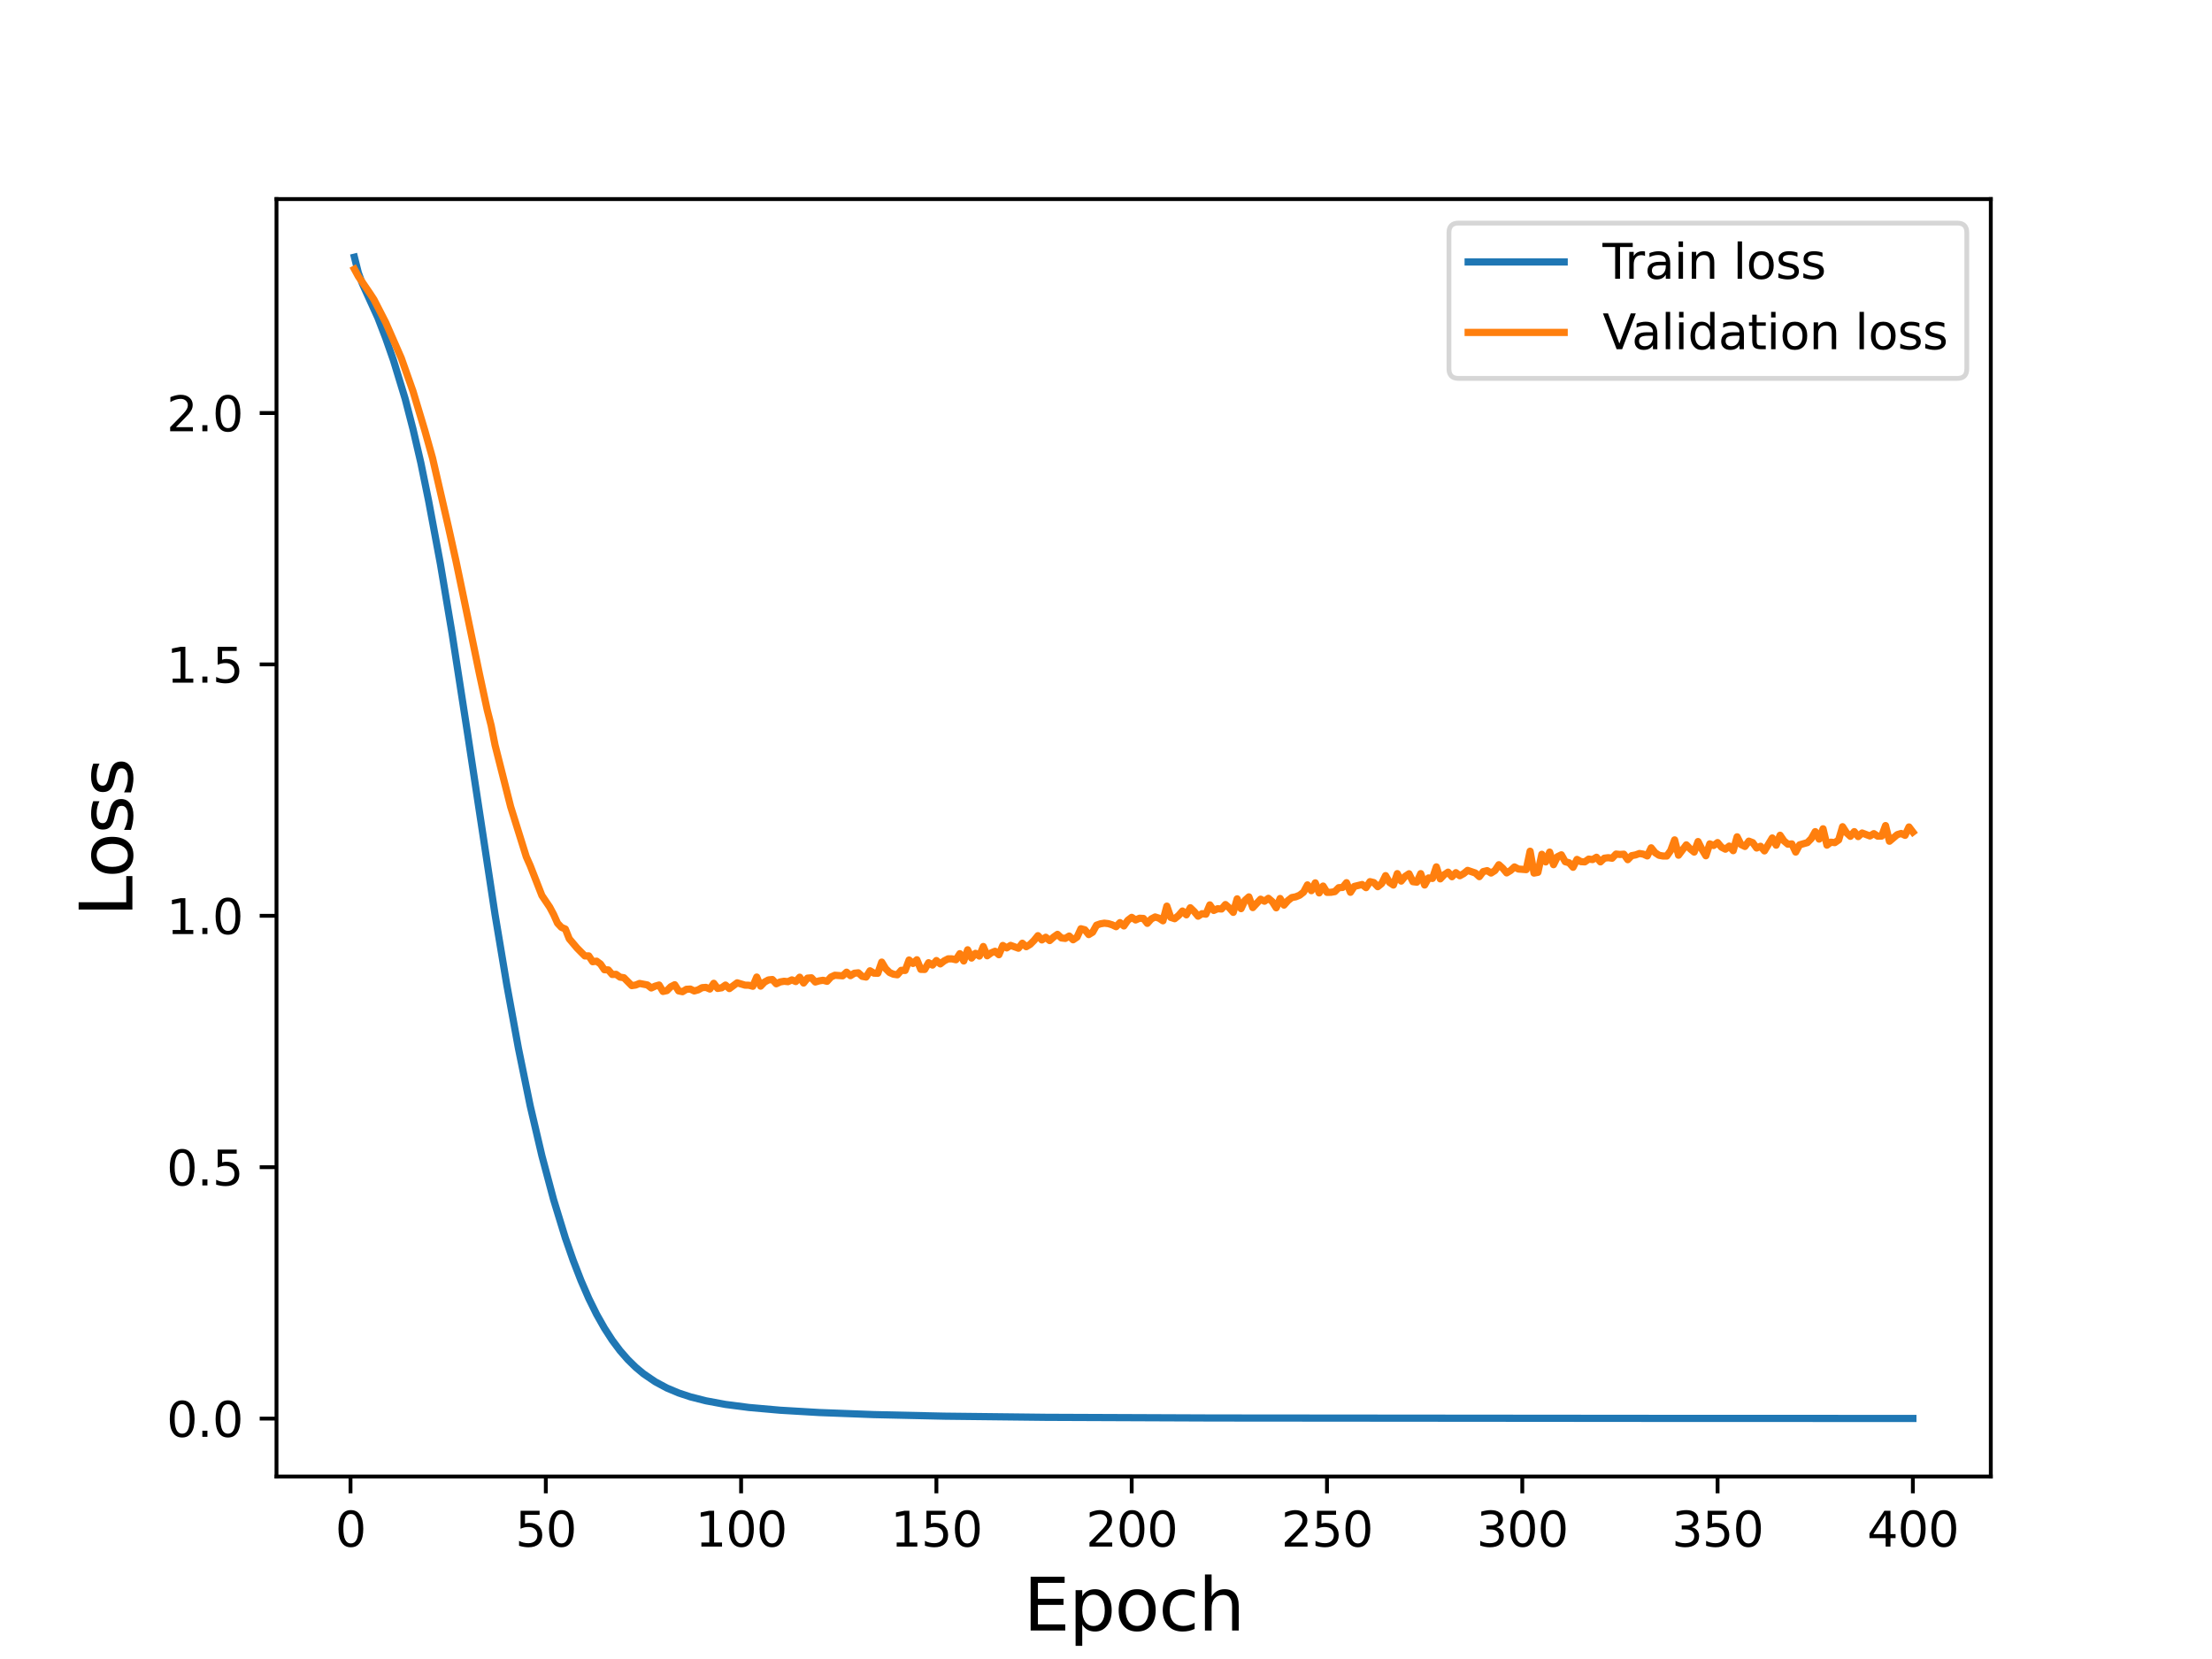 <?xml version="1.0" encoding="utf-8" standalone="no"?>
<!DOCTYPE svg PUBLIC "-//W3C//DTD SVG 1.1//EN"
  "http://www.w3.org/Graphics/SVG/1.1/DTD/svg11.dtd">
<svg height="345.6pt" version="1.1" viewBox="0 0 460.8 345.6" width="460.8pt" xmlns="http://www.w3.org/2000/svg" xmlns:xlink="http://www.w3.org/1999/xlink">
 <defs>
  <style type="text/css">*{stroke-linecap:butt;stroke-linejoin:round;}</style>
 </defs>
 <g id="figure_1">
  <g id="patch_1">
   <path d="M 0 345.6 
L 460.8 345.6 
L 460.8 0 
L 0 0 
z
" style="fill:#ffffff;"/>
  </g>
  <g id="axes_1">
   <g id="patch_2">
    <path d="M 57.6 307.584 
L 414.72 307.584 
L 414.72 41.472 
L 57.6 41.472 
z
" style="fill:#ffffff;"/>
   </g>
   <g id="matplotlib.axis_1">
    <g id="xtick_1">
     <g id="line2d_1">
      <defs>
       <path d="M 0 0 
L 0 3.5 
" id="m88750ca7d3" style="stroke:#000000;stroke-width:0.8;"/>
      </defs>
      <g>
       <use style="stroke:#000000;stroke-width:0.8;" x="73.019" xlink:href="#m88750ca7d3" y="307.584"/>
      </g>
     </g>
     <g id="text_1">
      <!-- 0 -->
      <g transform="translate(69.838 322.182)scale(0.1 -0.1)">
       <defs>
        <path d="M 2034 4250 
Q 1547 4250 1301 3770 
Q 1056 3291 1056 2328 
Q 1056 1369 1301 889 
Q 1547 409 2034 409 
Q 2525 409 2770 889 
Q 3016 1369 3016 2328 
Q 3016 3291 2770 3770 
Q 2525 4250 2034 4250 
z
M 2034 4750 
Q 2819 4750 3233 4129 
Q 3647 3509 3647 2328 
Q 3647 1150 3233 529 
Q 2819 -91 2034 -91 
Q 1250 -91 836 529 
Q 422 1150 422 2328 
Q 422 3509 836 4129 
Q 1250 4750 2034 4750 
z
" id="DejaVuSans-30" transform="scale(0.016)"/>
       </defs>
       <use xlink:href="#DejaVuSans-30"/>
      </g>
     </g>
    </g>
    <g id="xtick_2">
     <g id="line2d_2">
      <g>
       <use style="stroke:#000000;stroke-width:0.8;" x="113.703" xlink:href="#m88750ca7d3" y="307.584"/>
      </g>
     </g>
     <g id="text_2">
      <!-- 50 -->
      <g transform="translate(107.34 322.182)scale(0.1 -0.1)">
       <defs>
        <path d="M 691 4666 
L 3169 4666 
L 3169 4134 
L 1269 4134 
L 1269 2991 
Q 1406 3038 1543 3061 
Q 1681 3084 1819 3084 
Q 2600 3084 3056 2656 
Q 3513 2228 3513 1497 
Q 3513 744 3044 326 
Q 2575 -91 1722 -91 
Q 1428 -91 1123 -41 
Q 819 9 494 109 
L 494 744 
Q 775 591 1075 516 
Q 1375 441 1709 441 
Q 2250 441 2565 725 
Q 2881 1009 2881 1497 
Q 2881 1984 2565 2268 
Q 2250 2553 1709 2553 
Q 1456 2553 1204 2497 
Q 953 2441 691 2322 
L 691 4666 
z
" id="DejaVuSans-35" transform="scale(0.016)"/>
       </defs>
       <use xlink:href="#DejaVuSans-35"/>
       <use x="63.623" xlink:href="#DejaVuSans-30"/>
      </g>
     </g>
    </g>
    <g id="xtick_3">
     <g id="line2d_3">
      <g>
       <use style="stroke:#000000;stroke-width:0.8;" x="154.386" xlink:href="#m88750ca7d3" y="307.584"/>
      </g>
     </g>
     <g id="text_3">
      <!-- 100 -->
      <g transform="translate(144.842 322.182)scale(0.1 -0.1)">
       <defs>
        <path d="M 794 531 
L 1825 531 
L 1825 4091 
L 703 3866 
L 703 4441 
L 1819 4666 
L 2450 4666 
L 2450 531 
L 3481 531 
L 3481 0 
L 794 0 
L 794 531 
z
" id="DejaVuSans-31" transform="scale(0.016)"/>
       </defs>
       <use xlink:href="#DejaVuSans-31"/>
       <use x="63.623" xlink:href="#DejaVuSans-30"/>
       <use x="127.246" xlink:href="#DejaVuSans-30"/>
      </g>
     </g>
    </g>
    <g id="xtick_4">
     <g id="line2d_4">
      <g>
       <use style="stroke:#000000;stroke-width:0.8;" x="195.07" xlink:href="#m88750ca7d3" y="307.584"/>
      </g>
     </g>
     <g id="text_4">
      <!-- 150 -->
      <g transform="translate(185.526 322.182)scale(0.1 -0.1)">
       <use xlink:href="#DejaVuSans-31"/>
       <use x="63.623" xlink:href="#DejaVuSans-35"/>
       <use x="127.246" xlink:href="#DejaVuSans-30"/>
      </g>
     </g>
    </g>
    <g id="xtick_5">
     <g id="line2d_5">
      <g>
       <use style="stroke:#000000;stroke-width:0.8;" x="235.753" xlink:href="#m88750ca7d3" y="307.584"/>
      </g>
     </g>
     <g id="text_5">
      <!-- 200 -->
      <g transform="translate(226.209 322.182)scale(0.1 -0.1)">
       <defs>
        <path d="M 1228 531 
L 3431 531 
L 3431 0 
L 469 0 
L 469 531 
Q 828 903 1448 1529 
Q 2069 2156 2228 2338 
Q 2531 2678 2651 2914 
Q 2772 3150 2772 3378 
Q 2772 3750 2511 3984 
Q 2250 4219 1831 4219 
Q 1534 4219 1204 4116 
Q 875 4013 500 3803 
L 500 4441 
Q 881 4594 1212 4672 
Q 1544 4750 1819 4750 
Q 2544 4750 2975 4387 
Q 3406 4025 3406 3419 
Q 3406 3131 3298 2873 
Q 3191 2616 2906 2266 
Q 2828 2175 2409 1742 
Q 1991 1309 1228 531 
z
" id="DejaVuSans-32" transform="scale(0.016)"/>
       </defs>
       <use xlink:href="#DejaVuSans-32"/>
       <use x="63.623" xlink:href="#DejaVuSans-30"/>
       <use x="127.246" xlink:href="#DejaVuSans-30"/>
      </g>
     </g>
    </g>
    <g id="xtick_6">
     <g id="line2d_6">
      <g>
       <use style="stroke:#000000;stroke-width:0.8;" x="276.437" xlink:href="#m88750ca7d3" y="307.584"/>
      </g>
     </g>
     <g id="text_6">
      <!-- 250 -->
      <g transform="translate(266.893 322.182)scale(0.1 -0.1)">
       <use xlink:href="#DejaVuSans-32"/>
       <use x="63.623" xlink:href="#DejaVuSans-35"/>
       <use x="127.246" xlink:href="#DejaVuSans-30"/>
      </g>
     </g>
    </g>
    <g id="xtick_7">
     <g id="line2d_7">
      <g>
       <use style="stroke:#000000;stroke-width:0.8;" x="317.12" xlink:href="#m88750ca7d3" y="307.584"/>
      </g>
     </g>
     <g id="text_7">
      <!-- 300 -->
      <g transform="translate(307.576 322.182)scale(0.1 -0.1)">
       <defs>
        <path d="M 2597 2516 
Q 3050 2419 3304 2112 
Q 3559 1806 3559 1356 
Q 3559 666 3084 287 
Q 2609 -91 1734 -91 
Q 1441 -91 1130 -33 
Q 819 25 488 141 
L 488 750 
Q 750 597 1062 519 
Q 1375 441 1716 441 
Q 2309 441 2620 675 
Q 2931 909 2931 1356 
Q 2931 1769 2642 2001 
Q 2353 2234 1838 2234 
L 1294 2234 
L 1294 2753 
L 1863 2753 
Q 2328 2753 2575 2939 
Q 2822 3125 2822 3475 
Q 2822 3834 2567 4026 
Q 2313 4219 1838 4219 
Q 1578 4219 1281 4162 
Q 984 4106 628 3988 
L 628 4550 
Q 988 4650 1302 4700 
Q 1616 4750 1894 4750 
Q 2613 4750 3031 4423 
Q 3450 4097 3450 3541 
Q 3450 3153 3228 2886 
Q 3006 2619 2597 2516 
z
" id="DejaVuSans-33" transform="scale(0.016)"/>
       </defs>
       <use xlink:href="#DejaVuSans-33"/>
       <use x="63.623" xlink:href="#DejaVuSans-30"/>
       <use x="127.246" xlink:href="#DejaVuSans-30"/>
      </g>
     </g>
    </g>
    <g id="xtick_8">
     <g id="line2d_8">
      <g>
       <use style="stroke:#000000;stroke-width:0.8;" x="357.804" xlink:href="#m88750ca7d3" y="307.584"/>
      </g>
     </g>
     <g id="text_8">
      <!-- 350 -->
      <g transform="translate(348.26 322.182)scale(0.1 -0.1)">
       <use xlink:href="#DejaVuSans-33"/>
       <use x="63.623" xlink:href="#DejaVuSans-35"/>
       <use x="127.246" xlink:href="#DejaVuSans-30"/>
      </g>
     </g>
    </g>
    <g id="xtick_9">
     <g id="line2d_9">
      <g>
       <use style="stroke:#000000;stroke-width:0.8;" x="398.487" xlink:href="#m88750ca7d3" y="307.584"/>
      </g>
     </g>
     <g id="text_9">
      <!-- 400 -->
      <g transform="translate(388.944 322.182)scale(0.1 -0.1)">
       <defs>
        <path d="M 2419 4116 
L 825 1625 
L 2419 1625 
L 2419 4116 
z
M 2253 4666 
L 3047 4666 
L 3047 1625 
L 3713 1625 
L 3713 1100 
L 3047 1100 
L 3047 0 
L 2419 0 
L 2419 1100 
L 313 1100 
L 313 1709 
L 2253 4666 
z
" id="DejaVuSans-34" transform="scale(0.016)"/>
       </defs>
       <use xlink:href="#DejaVuSans-34"/>
       <use x="63.623" xlink:href="#DejaVuSans-30"/>
       <use x="127.246" xlink:href="#DejaVuSans-30"/>
      </g>
     </g>
    </g>
    <g id="text_10">
     <!-- Epoch -->
     <g transform="translate(213.194 339.66)scale(0.15 -0.15)">
      <defs>
       <path d="M 628 4666 
L 3578 4666 
L 3578 4134 
L 1259 4134 
L 1259 2753 
L 3481 2753 
L 3481 2222 
L 1259 2222 
L 1259 531 
L 3634 531 
L 3634 0 
L 628 0 
L 628 4666 
z
" id="DejaVuSans-45" transform="scale(0.016)"/>
       <path d="M 1159 525 
L 1159 -1331 
L 581 -1331 
L 581 3500 
L 1159 3500 
L 1159 2969 
Q 1341 3281 1617 3432 
Q 1894 3584 2278 3584 
Q 2916 3584 3314 3078 
Q 3713 2572 3713 1747 
Q 3713 922 3314 415 
Q 2916 -91 2278 -91 
Q 1894 -91 1617 61 
Q 1341 213 1159 525 
z
M 3116 1747 
Q 3116 2381 2855 2742 
Q 2594 3103 2138 3103 
Q 1681 3103 1420 2742 
Q 1159 2381 1159 1747 
Q 1159 1113 1420 752 
Q 1681 391 2138 391 
Q 2594 391 2855 752 
Q 3116 1113 3116 1747 
z
" id="DejaVuSans-70" transform="scale(0.016)"/>
       <path d="M 1959 3097 
Q 1497 3097 1228 2736 
Q 959 2375 959 1747 
Q 959 1119 1226 758 
Q 1494 397 1959 397 
Q 2419 397 2687 759 
Q 2956 1122 2956 1747 
Q 2956 2369 2687 2733 
Q 2419 3097 1959 3097 
z
M 1959 3584 
Q 2709 3584 3137 3096 
Q 3566 2609 3566 1747 
Q 3566 888 3137 398 
Q 2709 -91 1959 -91 
Q 1206 -91 779 398 
Q 353 888 353 1747 
Q 353 2609 779 3096 
Q 1206 3584 1959 3584 
z
" id="DejaVuSans-6f" transform="scale(0.016)"/>
       <path d="M 3122 3366 
L 3122 2828 
Q 2878 2963 2633 3030 
Q 2388 3097 2138 3097 
Q 1578 3097 1268 2742 
Q 959 2388 959 1747 
Q 959 1106 1268 751 
Q 1578 397 2138 397 
Q 2388 397 2633 464 
Q 2878 531 3122 666 
L 3122 134 
Q 2881 22 2623 -34 
Q 2366 -91 2075 -91 
Q 1284 -91 818 406 
Q 353 903 353 1747 
Q 353 2603 823 3093 
Q 1294 3584 2113 3584 
Q 2378 3584 2631 3529 
Q 2884 3475 3122 3366 
z
" id="DejaVuSans-63" transform="scale(0.016)"/>
       <path d="M 3513 2113 
L 3513 0 
L 2938 0 
L 2938 2094 
Q 2938 2591 2744 2837 
Q 2550 3084 2163 3084 
Q 1697 3084 1428 2787 
Q 1159 2491 1159 1978 
L 1159 0 
L 581 0 
L 581 4863 
L 1159 4863 
L 1159 2956 
Q 1366 3272 1645 3428 
Q 1925 3584 2291 3584 
Q 2894 3584 3203 3211 
Q 3513 2838 3513 2113 
z
" id="DejaVuSans-68" transform="scale(0.016)"/>
      </defs>
      <use xlink:href="#DejaVuSans-45"/>
      <use x="63.184" xlink:href="#DejaVuSans-70"/>
      <use x="126.66" xlink:href="#DejaVuSans-6f"/>
      <use x="187.842" xlink:href="#DejaVuSans-63"/>
      <use x="242.822" xlink:href="#DejaVuSans-68"/>
     </g>
    </g>
   </g>
   <g id="matplotlib.axis_2">
    <g id="ytick_1">
     <g id="line2d_10">
      <defs>
       <path d="M 0 0 
L -3.5 0 
" id="m00e86c4a64" style="stroke:#000000;stroke-width:0.8;"/>
      </defs>
      <g>
       <use style="stroke:#000000;stroke-width:0.8;" x="57.6" xlink:href="#m00e86c4a64" y="295.517"/>
      </g>
     </g>
     <g id="text_11">
      <!-- 0.0 -->
      <g transform="translate(34.697 299.316)scale(0.1 -0.1)">
       <defs>
        <path d="M 684 794 
L 1344 794 
L 1344 0 
L 684 0 
L 684 794 
z
" id="DejaVuSans-2e" transform="scale(0.016)"/>
       </defs>
       <use xlink:href="#DejaVuSans-30"/>
       <use x="63.623" xlink:href="#DejaVuSans-2e"/>
       <use x="95.41" xlink:href="#DejaVuSans-30"/>
      </g>
     </g>
    </g>
    <g id="ytick_2">
     <g id="line2d_11">
      <g>
       <use style="stroke:#000000;stroke-width:0.8;" x="57.6" xlink:href="#m00e86c4a64" y="243.148"/>
      </g>
     </g>
     <g id="text_12">
      <!-- 0.5 -->
      <g transform="translate(34.697 246.947)scale(0.1 -0.1)">
       <use xlink:href="#DejaVuSans-30"/>
       <use x="63.623" xlink:href="#DejaVuSans-2e"/>
       <use x="95.41" xlink:href="#DejaVuSans-35"/>
      </g>
     </g>
    </g>
    <g id="ytick_3">
     <g id="line2d_12">
      <g>
       <use style="stroke:#000000;stroke-width:0.8;" x="57.6" xlink:href="#m00e86c4a64" y="190.778"/>
      </g>
     </g>
     <g id="text_13">
      <!-- 1.0 -->
      <g transform="translate(34.697 194.578)scale(0.1 -0.1)">
       <use xlink:href="#DejaVuSans-31"/>
       <use x="63.623" xlink:href="#DejaVuSans-2e"/>
       <use x="95.41" xlink:href="#DejaVuSans-30"/>
      </g>
     </g>
    </g>
    <g id="ytick_4">
     <g id="line2d_13">
      <g>
       <use style="stroke:#000000;stroke-width:0.8;" x="57.6" xlink:href="#m00e86c4a64" y="138.409"/>
      </g>
     </g>
     <g id="text_14">
      <!-- 1.5 -->
      <g transform="translate(34.697 142.208)scale(0.1 -0.1)">
       <use xlink:href="#DejaVuSans-31"/>
       <use x="63.623" xlink:href="#DejaVuSans-2e"/>
       <use x="95.41" xlink:href="#DejaVuSans-35"/>
      </g>
     </g>
    </g>
    <g id="ytick_5">
     <g id="line2d_14">
      <g>
       <use style="stroke:#000000;stroke-width:0.8;" x="57.6" xlink:href="#m00e86c4a64" y="86.04"/>
      </g>
     </g>
     <g id="text_15">
      <!-- 2.0 -->
      <g transform="translate(34.697 89.839)scale(0.1 -0.1)">
       <use xlink:href="#DejaVuSans-32"/>
       <use x="63.623" xlink:href="#DejaVuSans-2e"/>
       <use x="95.41" xlink:href="#DejaVuSans-30"/>
      </g>
     </g>
    </g>
    <g id="text_16">
     <!-- Loss -->
     <g transform="translate(27.577 190.979)rotate(-90)scale(0.15 -0.15)">
      <defs>
       <path d="M 628 4666 
L 1259 4666 
L 1259 531 
L 3531 531 
L 3531 0 
L 628 0 
L 628 4666 
z
" id="DejaVuSans-4c" transform="scale(0.016)"/>
       <path d="M 2834 3397 
L 2834 2853 
Q 2591 2978 2328 3040 
Q 2066 3103 1784 3103 
Q 1356 3103 1142 2972 
Q 928 2841 928 2578 
Q 928 2378 1081 2264 
Q 1234 2150 1697 2047 
L 1894 2003 
Q 2506 1872 2764 1633 
Q 3022 1394 3022 966 
Q 3022 478 2636 193 
Q 2250 -91 1575 -91 
Q 1294 -91 989 -36 
Q 684 19 347 128 
L 347 722 
Q 666 556 975 473 
Q 1284 391 1588 391 
Q 1994 391 2212 530 
Q 2431 669 2431 922 
Q 2431 1156 2273 1281 
Q 2116 1406 1581 1522 
L 1381 1569 
Q 847 1681 609 1914 
Q 372 2147 372 2553 
Q 372 3047 722 3315 
Q 1072 3584 1716 3584 
Q 2034 3584 2315 3537 
Q 2597 3491 2834 3397 
z
" id="DejaVuSans-73" transform="scale(0.016)"/>
      </defs>
      <use xlink:href="#DejaVuSans-4c"/>
      <use x="53.963" xlink:href="#DejaVuSans-6f"/>
      <use x="115.145" xlink:href="#DejaVuSans-73"/>
      <use x="167.244" xlink:href="#DejaVuSans-73"/>
     </g>
    </g>
   </g>
   <g id="line2d_15">
    <path clip-path="url(#p5b87d51be6)" d="M 73.833 53.568 
L 74.646 56.807 
L 75.46 59.037 
L 78.715 66.19 
L 80.342 70.425 
L 81.969 75.07 
L 84.41 83.1 
L 86.038 89.399 
L 87.665 96.393 
L 89.292 104.363 
L 91.733 117.418 
L 94.174 131.955 
L 97.429 152.974 
L 103.125 190.494 
L 105.566 205.109 
L 108.007 218.442 
L 110.448 230.359 
L 112.889 240.775 
L 115.33 249.924 
L 117.771 257.884 
L 119.398 262.543 
L 121.026 266.748 
L 122.653 270.49 
L 124.28 273.788 
L 125.908 276.667 
L 127.535 279.184 
L 129.162 281.36 
L 130.79 283.225 
L 132.417 284.818 
L 134.044 286.176 
L 136.485 287.841 
L 138.926 289.151 
L 141.367 290.176 
L 143.808 290.986 
L 147.063 291.814 
L 151.131 292.568 
L 156.013 293.201 
L 162.523 293.775 
L 170.66 294.255 
L 182.051 294.687 
L 196.697 295.014 
L 217.852 295.252 
L 252.84 295.393 
L 347.226 295.475 
L 398.487 295.488 
L 398.487 295.488 
" style="fill:none;stroke:#1f77b4;stroke-linecap:square;stroke-width:1.5;"/>
   </g>
   <g id="line2d_16">
    <path clip-path="url(#p5b87d51be6)" d="M 73.833 56.068 
L 74.646 57.566 
L 77.087 61.153 
L 77.901 62.401 
L 80.342 67.163 
L 83.597 74.6 
L 86.038 81.508 
L 88.479 89.623 
L 90.106 95.417 
L 93.361 109.547 
L 94.988 116.853 
L 96.616 124.647 
L 99.87 140.358 
L 101.498 147.908 
L 102.311 151.101 
L 103.125 155.201 
L 106.38 168.058 
L 109.634 178.474 
L 110.448 180.314 
L 112.889 186.557 
L 114.516 188.969 
L 115.33 190.498 
L 116.144 192.318 
L 116.957 193.186 
L 117.771 193.534 
L 118.585 195.568 
L 120.212 197.497 
L 121.839 199.138 
L 122.653 199.13 
L 123.467 200.344 
L 124.28 200.224 
L 125.094 200.824 
L 125.908 202.015 
L 126.721 202.05 
L 127.535 203.005 
L 128.349 202.971 
L 129.162 203.555 
L 129.976 203.681 
L 131.603 205.32 
L 132.417 205.201 
L 133.231 204.872 
L 134.858 205.183 
L 135.672 205.811 
L 136.485 205.431 
L 137.299 205.195 
L 138.113 206.536 
L 138.926 206.359 
L 139.74 205.554 
L 140.554 205.139 
L 141.367 206.421 
L 142.181 206.589 
L 142.995 206.089 
L 143.808 206.04 
L 144.622 206.435 
L 145.436 206.21 
L 146.249 205.75 
L 147.063 205.69 
L 147.877 206.034 
L 148.69 204.838 
L 149.504 205.909 
L 150.318 205.783 
L 151.131 205.207 
L 151.945 205.942 
L 153.572 204.74 
L 155.2 205.225 
L 156.013 205.244 
L 156.827 205.458 
L 157.641 203.538 
L 158.454 205.429 
L 159.268 204.579 
L 160.082 204.136 
L 160.895 204.05 
L 161.709 204.939 
L 162.523 204.557 
L 163.336 204.416 
L 164.15 204.499 
L 164.964 204.122 
L 165.777 204.475 
L 166.591 203.567 
L 167.405 204.783 
L 168.219 203.764 
L 169.032 203.692 
L 169.846 204.571 
L 170.66 204.331 
L 171.473 204.207 
L 172.287 204.43 
L 173.101 203.532 
L 173.914 203.161 
L 175.542 203.281 
L 176.355 202.523 
L 177.169 203.25 
L 177.983 202.741 
L 178.796 202.652 
L 179.61 203.388 
L 180.424 203.536 
L 181.237 202.233 
L 182.051 202.725 
L 182.865 202.753 
L 183.678 200.421 
L 184.492 201.779 
L 185.306 202.588 
L 186.119 202.947 
L 186.933 203.067 
L 187.747 202.134 
L 188.56 202.164 
L 189.374 199.989 
L 190.188 200.709 
L 191.001 199.936 
L 191.815 201.936 
L 192.629 201.954 
L 193.442 200.55 
L 194.256 201.043 
L 195.07 200.098 
L 195.883 200.798 
L 196.697 200.162 
L 197.511 199.747 
L 198.324 199.748 
L 199.138 199.935 
L 199.952 198.665 
L 200.765 200.187 
L 201.579 197.859 
L 202.393 199.582 
L 203.206 198.594 
L 204.02 199.168 
L 204.834 197.175 
L 205.647 199.109 
L 206.461 198.508 
L 207.275 198.165 
L 208.088 198.889 
L 208.902 196.957 
L 209.716 197.467 
L 210.529 196.94 
L 212.157 197.533 
L 212.97 196.493 
L 213.784 197.218 
L 214.598 196.729 
L 215.411 195.915 
L 216.225 194.916 
L 217.039 195.804 
L 217.852 195.246 
L 218.666 195.939 
L 219.48 195.214 
L 220.293 194.641 
L 221.107 195.395 
L 221.921 195.489 
L 222.734 194.996 
L 223.548 195.772 
L 224.362 195.226 
L 225.175 193.474 
L 225.989 193.686 
L 226.803 194.691 
L 227.616 194.196 
L 228.43 192.73 
L 229.244 192.448 
L 230.057 192.314 
L 230.871 192.408 
L 231.685 192.656 
L 232.498 193.045 
L 233.312 192.196 
L 234.126 192.892 
L 234.939 191.719 
L 235.753 191.1 
L 236.567 191.647 
L 237.381 191.288 
L 238.194 191.327 
L 239.008 192.353 
L 239.822 191.441 
L 240.635 191.019 
L 241.449 191.276 
L 242.263 191.819 
L 243.076 188.761 
L 243.89 191.117 
L 244.704 191.383 
L 245.517 190.721 
L 246.331 189.784 
L 247.145 190.575 
L 247.958 189.101 
L 248.772 189.885 
L 249.586 190.861 
L 250.399 190.331 
L 251.213 190.443 
L 252.027 188.504 
L 252.84 189.663 
L 253.654 189.302 
L 254.468 189.367 
L 255.281 188.434 
L 256.095 189.138 
L 256.909 190.062 
L 257.722 187.247 
L 258.536 189.289 
L 259.35 187.564 
L 260.163 186.837 
L 260.977 189.069 
L 262.604 187.319 
L 263.418 187.743 
L 264.232 187.132 
L 265.045 187.834 
L 265.859 189.113 
L 266.673 187.173 
L 267.486 188.548 
L 268.3 187.608 
L 269.114 186.975 
L 269.927 186.823 
L 270.741 186.488 
L 271.555 185.852 
L 272.368 184.338 
L 273.182 185.546 
L 273.996 183.915 
L 274.809 186.014 
L 275.623 184.581 
L 276.437 185.891 
L 277.25 185.884 
L 278.064 185.74 
L 278.878 184.919 
L 279.691 184.87 
L 280.505 183.879 
L 281.319 185.882 
L 282.132 184.652 
L 283.76 184.259 
L 284.573 184.913 
L 285.387 183.662 
L 286.201 183.859 
L 287.014 184.711 
L 287.828 184.062 
L 288.642 182.408 
L 289.455 183.817 
L 290.269 184.37 
L 291.083 181.992 
L 291.896 183.549 
L 292.71 182.569 
L 293.524 182.024 
L 294.337 183.674 
L 295.151 183.774 
L 295.965 181.994 
L 296.778 184.366 
L 297.592 182.891 
L 298.406 182.992 
L 299.219 180.583 
L 300.033 183.088 
L 300.847 182.228 
L 301.66 181.684 
L 302.474 182.639 
L 303.288 181.793 
L 304.101 182.437 
L 304.915 181.983 
L 305.729 181.315 
L 307.356 181.871 
L 308.17 182.622 
L 308.984 181.567 
L 309.797 181.368 
L 310.611 181.872 
L 311.425 181.356 
L 312.238 180.137 
L 313.052 180.871 
L 313.866 181.84 
L 314.679 181.346 
L 315.493 180.596 
L 316.307 181.036 
L 317.934 181.16 
L 318.748 177.321 
L 319.561 181.882 
L 320.375 181.726 
L 321.189 177.963 
L 322.002 179.553 
L 322.816 177.508 
L 323.63 180.129 
L 324.443 178.474 
L 325.257 178.074 
L 326.071 179.509 
L 326.884 179.735 
L 327.698 180.671 
L 328.512 179.033 
L 329.325 179.496 
L 330.139 179.546 
L 330.953 178.965 
L 331.766 179.067 
L 332.58 178.584 
L 333.394 179.548 
L 334.207 178.778 
L 335.021 178.669 
L 335.835 178.784 
L 336.648 177.92 
L 337.462 178.002 
L 338.276 177.942 
L 339.089 179.084 
L 339.903 178.252 
L 340.717 178.095 
L 341.53 177.799 
L 342.344 177.935 
L 343.158 178.306 
L 343.971 176.615 
L 344.785 177.628 
L 345.599 178.169 
L 346.412 178.322 
L 347.226 178.326 
L 348.04 177.173 
L 348.853 174.962 
L 349.667 178.157 
L 351.294 175.998 
L 352.108 176.84 
L 352.922 177.506 
L 353.735 175.31 
L 354.549 176.93 
L 355.363 178.273 
L 356.176 175.792 
L 356.99 176.134 
L 357.804 175.523 
L 358.617 176.486 
L 359.431 176.901 
L 360.245 176.25 
L 361.058 177.21 
L 361.872 174.321 
L 362.686 175.932 
L 363.499 176.331 
L 364.313 175.227 
L 365.127 175.539 
L 365.94 176.658 
L 366.754 176.292 
L 367.568 177.257 
L 369.195 174.562 
L 370.009 176.07 
L 370.822 173.997 
L 371.636 175.184 
L 372.45 175.863 
L 373.263 175.796 
L 374.077 177.501 
L 374.891 175.993 
L 376.518 175.529 
L 377.332 174.693 
L 378.146 173.247 
L 378.959 174.8 
L 379.773 172.65 
L 380.587 176.06 
L 381.4 175.439 
L 382.214 175.536 
L 383.028 174.976 
L 383.841 172.217 
L 384.655 173.474 
L 385.469 174.22 
L 386.282 173.245 
L 387.096 174.277 
L 387.91 173.529 
L 389.537 174.151 
L 390.351 173.657 
L 391.164 174.191 
L 391.978 174.17 
L 392.792 171.983 
L 393.605 175.249 
L 395.233 173.87 
L 396.046 173.626 
L 396.86 174.02 
L 397.674 172.269 
L 398.487 173.336 
L 398.487 173.336 
" style="fill:none;stroke:#ff7f0e;stroke-linecap:square;stroke-width:1.5;"/>
   </g>
   <g id="patch_3">
    <path d="M 57.6 307.584 
L 57.6 41.472 
" style="fill:none;stroke:#000000;stroke-linecap:square;stroke-linejoin:miter;stroke-width:0.8;"/>
   </g>
   <g id="patch_4">
    <path d="M 414.72 307.584 
L 414.72 41.472 
" style="fill:none;stroke:#000000;stroke-linecap:square;stroke-linejoin:miter;stroke-width:0.8;"/>
   </g>
   <g id="patch_5">
    <path d="M 57.6 307.584 
L 414.72 307.584 
" style="fill:none;stroke:#000000;stroke-linecap:square;stroke-linejoin:miter;stroke-width:0.8;"/>
   </g>
   <g id="patch_6">
    <path d="M 57.6 41.472 
L 414.72 41.472 
" style="fill:none;stroke:#000000;stroke-linecap:square;stroke-linejoin:miter;stroke-width:0.8;"/>
   </g>
   <g id="legend_1">
    <g id="patch_7">
     <path d="M 303.845 78.828 
L 407.72 78.828 
Q 409.72 78.828 409.72 76.828 
L 409.72 48.472 
Q 409.72 46.472 407.72 46.472 
L 303.845 46.472 
Q 301.845 46.472 301.845 48.472 
L 301.845 76.828 
Q 301.845 78.828 303.845 78.828 
z
" style="fill:#ffffff;opacity:0.8;stroke:#cccccc;stroke-linejoin:miter;"/>
    </g>
    <g id="line2d_17">
     <path d="M 305.845 54.57 
L 325.845 54.57 
" style="fill:none;stroke:#1f77b4;stroke-linecap:square;stroke-width:1.5;"/>
    </g>
    <g id="line2d_18"/>
    <g id="text_17">
     <!-- Train loss -->
     <g transform="translate(333.845 58.07)scale(0.1 -0.1)">
      <defs>
       <path d="M -19 4666 
L 3928 4666 
L 3928 4134 
L 2272 4134 
L 2272 0 
L 1638 0 
L 1638 4134 
L -19 4134 
L -19 4666 
z
" id="DejaVuSans-54" transform="scale(0.016)"/>
       <path d="M 2631 2963 
Q 2534 3019 2420 3045 
Q 2306 3072 2169 3072 
Q 1681 3072 1420 2755 
Q 1159 2438 1159 1844 
L 1159 0 
L 581 0 
L 581 3500 
L 1159 3500 
L 1159 2956 
Q 1341 3275 1631 3429 
Q 1922 3584 2338 3584 
Q 2397 3584 2469 3576 
Q 2541 3569 2628 3553 
L 2631 2963 
z
" id="DejaVuSans-72" transform="scale(0.016)"/>
       <path d="M 2194 1759 
Q 1497 1759 1228 1600 
Q 959 1441 959 1056 
Q 959 750 1161 570 
Q 1363 391 1709 391 
Q 2188 391 2477 730 
Q 2766 1069 2766 1631 
L 2766 1759 
L 2194 1759 
z
M 3341 1997 
L 3341 0 
L 2766 0 
L 2766 531 
Q 2569 213 2275 61 
Q 1981 -91 1556 -91 
Q 1019 -91 701 211 
Q 384 513 384 1019 
Q 384 1609 779 1909 
Q 1175 2209 1959 2209 
L 2766 2209 
L 2766 2266 
Q 2766 2663 2505 2880 
Q 2244 3097 1772 3097 
Q 1472 3097 1187 3025 
Q 903 2953 641 2809 
L 641 3341 
Q 956 3463 1253 3523 
Q 1550 3584 1831 3584 
Q 2591 3584 2966 3190 
Q 3341 2797 3341 1997 
z
" id="DejaVuSans-61" transform="scale(0.016)"/>
       <path d="M 603 3500 
L 1178 3500 
L 1178 0 
L 603 0 
L 603 3500 
z
M 603 4863 
L 1178 4863 
L 1178 4134 
L 603 4134 
L 603 4863 
z
" id="DejaVuSans-69" transform="scale(0.016)"/>
       <path d="M 3513 2113 
L 3513 0 
L 2938 0 
L 2938 2094 
Q 2938 2591 2744 2837 
Q 2550 3084 2163 3084 
Q 1697 3084 1428 2787 
Q 1159 2491 1159 1978 
L 1159 0 
L 581 0 
L 581 3500 
L 1159 3500 
L 1159 2956 
Q 1366 3272 1645 3428 
Q 1925 3584 2291 3584 
Q 2894 3584 3203 3211 
Q 3513 2838 3513 2113 
z
" id="DejaVuSans-6e" transform="scale(0.016)"/>
       <path id="DejaVuSans-20" transform="scale(0.016)"/>
       <path d="M 603 4863 
L 1178 4863 
L 1178 0 
L 603 0 
L 603 4863 
z
" id="DejaVuSans-6c" transform="scale(0.016)"/>
      </defs>
      <use xlink:href="#DejaVuSans-54"/>
      <use x="46.334" xlink:href="#DejaVuSans-72"/>
      <use x="87.447" xlink:href="#DejaVuSans-61"/>
      <use x="148.727" xlink:href="#DejaVuSans-69"/>
      <use x="176.51" xlink:href="#DejaVuSans-6e"/>
      <use x="239.889" xlink:href="#DejaVuSans-20"/>
      <use x="271.676" xlink:href="#DejaVuSans-6c"/>
      <use x="299.459" xlink:href="#DejaVuSans-6f"/>
      <use x="360.641" xlink:href="#DejaVuSans-73"/>
      <use x="412.74" xlink:href="#DejaVuSans-73"/>
     </g>
    </g>
    <g id="line2d_19">
     <path d="M 305.845 69.249 
L 325.845 69.249 
" style="fill:none;stroke:#ff7f0e;stroke-linecap:square;stroke-width:1.5;"/>
    </g>
    <g id="line2d_20"/>
    <g id="text_18">
     <!-- Validation loss -->
     <g transform="translate(333.845 72.749)scale(0.1 -0.1)">
      <defs>
       <path d="M 1831 0 
L 50 4666 
L 709 4666 
L 2188 738 
L 3669 4666 
L 4325 4666 
L 2547 0 
L 1831 0 
z
" id="DejaVuSans-56" transform="scale(0.016)"/>
       <path d="M 2906 2969 
L 2906 4863 
L 3481 4863 
L 3481 0 
L 2906 0 
L 2906 525 
Q 2725 213 2448 61 
Q 2172 -91 1784 -91 
Q 1150 -91 751 415 
Q 353 922 353 1747 
Q 353 2572 751 3078 
Q 1150 3584 1784 3584 
Q 2172 3584 2448 3432 
Q 2725 3281 2906 2969 
z
M 947 1747 
Q 947 1113 1208 752 
Q 1469 391 1925 391 
Q 2381 391 2643 752 
Q 2906 1113 2906 1747 
Q 2906 2381 2643 2742 
Q 2381 3103 1925 3103 
Q 1469 3103 1208 2742 
Q 947 2381 947 1747 
z
" id="DejaVuSans-64" transform="scale(0.016)"/>
       <path d="M 1172 4494 
L 1172 3500 
L 2356 3500 
L 2356 3053 
L 1172 3053 
L 1172 1153 
Q 1172 725 1289 603 
Q 1406 481 1766 481 
L 2356 481 
L 2356 0 
L 1766 0 
Q 1100 0 847 248 
Q 594 497 594 1153 
L 594 3053 
L 172 3053 
L 172 3500 
L 594 3500 
L 594 4494 
L 1172 4494 
z
" id="DejaVuSans-74" transform="scale(0.016)"/>
      </defs>
      <use xlink:href="#DejaVuSans-56"/>
      <use x="60.658" xlink:href="#DejaVuSans-61"/>
      <use x="121.938" xlink:href="#DejaVuSans-6c"/>
      <use x="149.721" xlink:href="#DejaVuSans-69"/>
      <use x="177.504" xlink:href="#DejaVuSans-64"/>
      <use x="240.98" xlink:href="#DejaVuSans-61"/>
      <use x="302.26" xlink:href="#DejaVuSans-74"/>
      <use x="341.469" xlink:href="#DejaVuSans-69"/>
      <use x="369.252" xlink:href="#DejaVuSans-6f"/>
      <use x="430.434" xlink:href="#DejaVuSans-6e"/>
      <use x="493.812" xlink:href="#DejaVuSans-20"/>
      <use x="525.6" xlink:href="#DejaVuSans-6c"/>
      <use x="553.383" xlink:href="#DejaVuSans-6f"/>
      <use x="614.564" xlink:href="#DejaVuSans-73"/>
      <use x="666.664" xlink:href="#DejaVuSans-73"/>
     </g>
    </g>
   </g>
  </g>
 </g>
 <defs>
  <clipPath id="p5b87d51be6">
   <rect height="266.112" width="357.12" x="57.6" y="41.472"/>
  </clipPath>
 </defs>
</svg>
